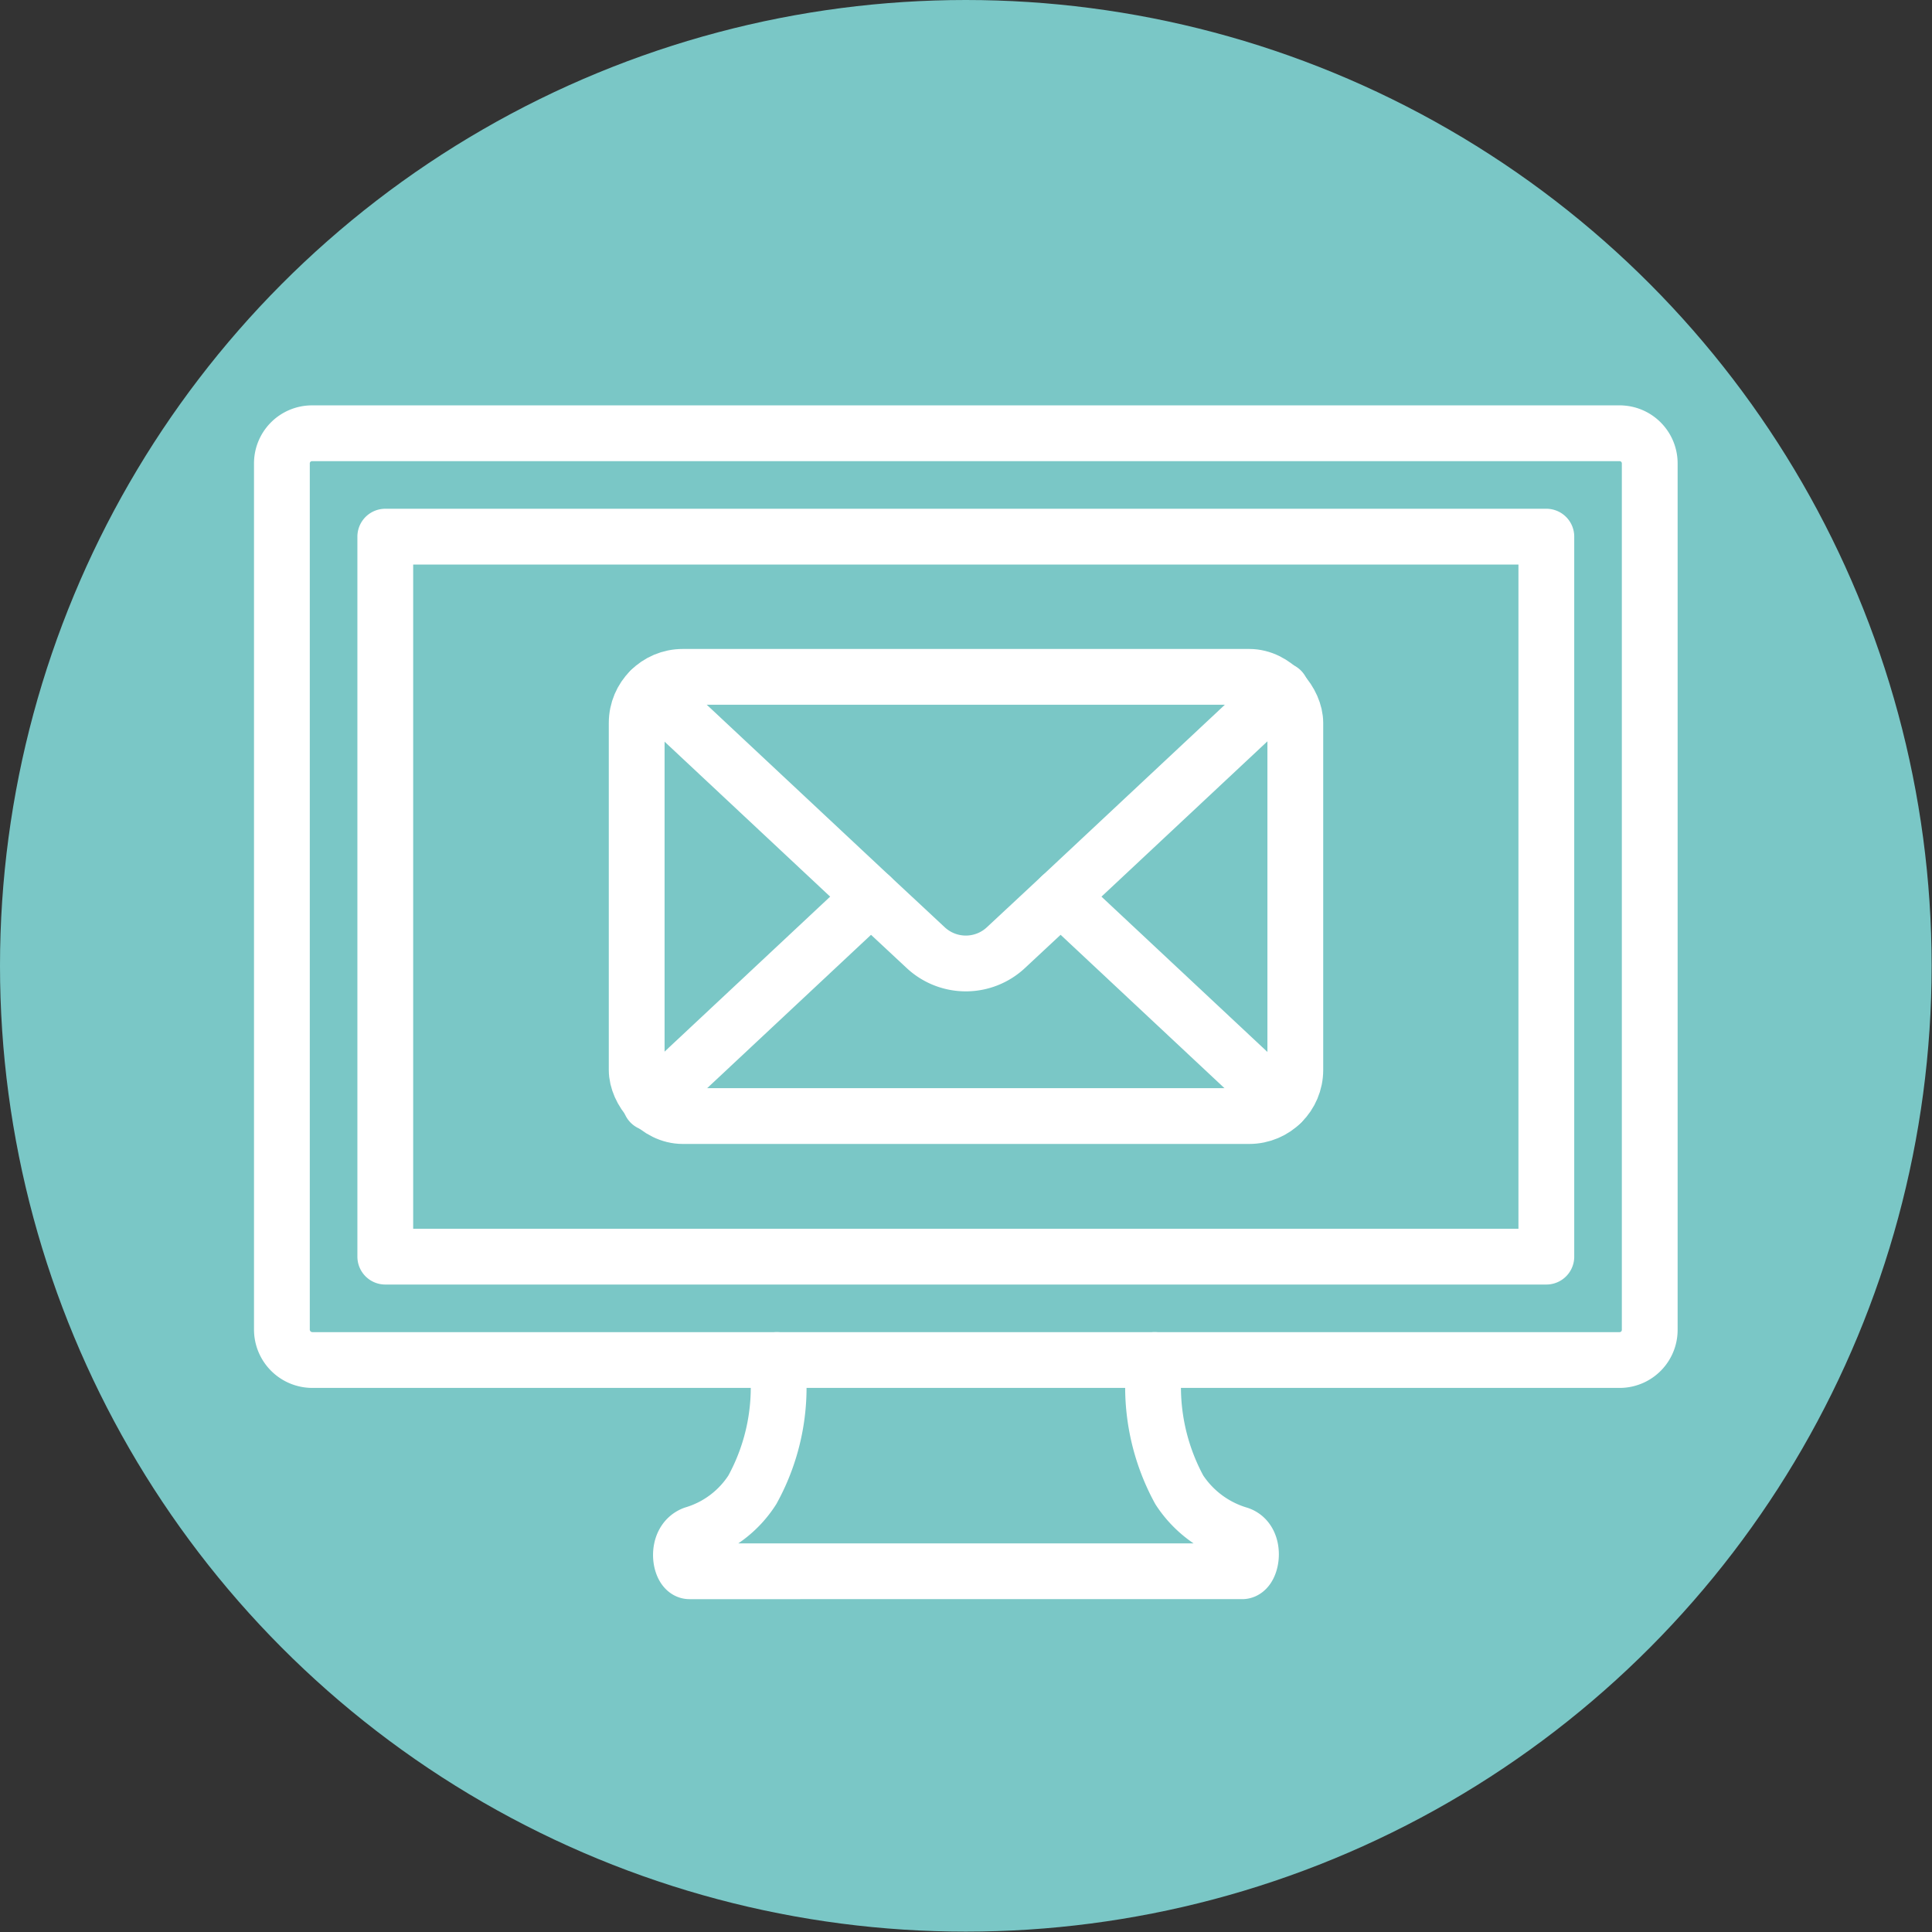 <svg xmlns="http://www.w3.org/2000/svg" viewBox="0 0 51.95 51.95"><rect x="0" y="0" width="51.95" height="51.95" fill="#333333" stroke="none"/><defs><style>.cls-1{fill:#7ac7c6;}.cls-2{fill:none;stroke:#fff;stroke-linecap:round;stroke-linejoin:round;stroke-width:1.5px;}</style></defs><g id="レイヤー_2" data-name="レイヤー 2"><g id="イラスト"><g id="icon03"><circle class="cls-1" cx="25.97" cy="25.97" r="25.97"/><rect class="cls-2" x="17.12" y="18.2" width="17.71" height="11.81" rx="1.24"/><path class="cls-2" d="M17.49,18.56l5.93,5.55,1.47,1.37a1.58,1.58,0,0,0,2.16,0l1.47-1.37,5.93-5.55"/><line class="cls-2" x1="23.42" y1="24.11" x2="17.49" y2="29.66"/><line class="cls-2" x1="34.45" y1="29.66" x2="28.52" y2="24.11"/><path class="cls-2" d="M20.89,36.57a5.71,5.71,0,0,1-.66,3.49,2.84,2.84,0,0,1-1.58,1.19c-.5.19-.37,1-.11,1H33.4c.27,0,.4-.86-.11-1a2.9,2.9,0,0,1-1.58-1.19,5.78,5.78,0,0,1-.66-3.49"/><path class="cls-2" d="M41.58,14.43V33.79H10.36V14.43Zm2-2.78H8.39a.81.81,0,0,0-.81.82V35.75a.82.82,0,0,0,.81.82H43.56a.81.81,0,0,0,.8-.82V12.47a.81.81,0,0,0-.8-.82Z"/></g></g></g></svg>